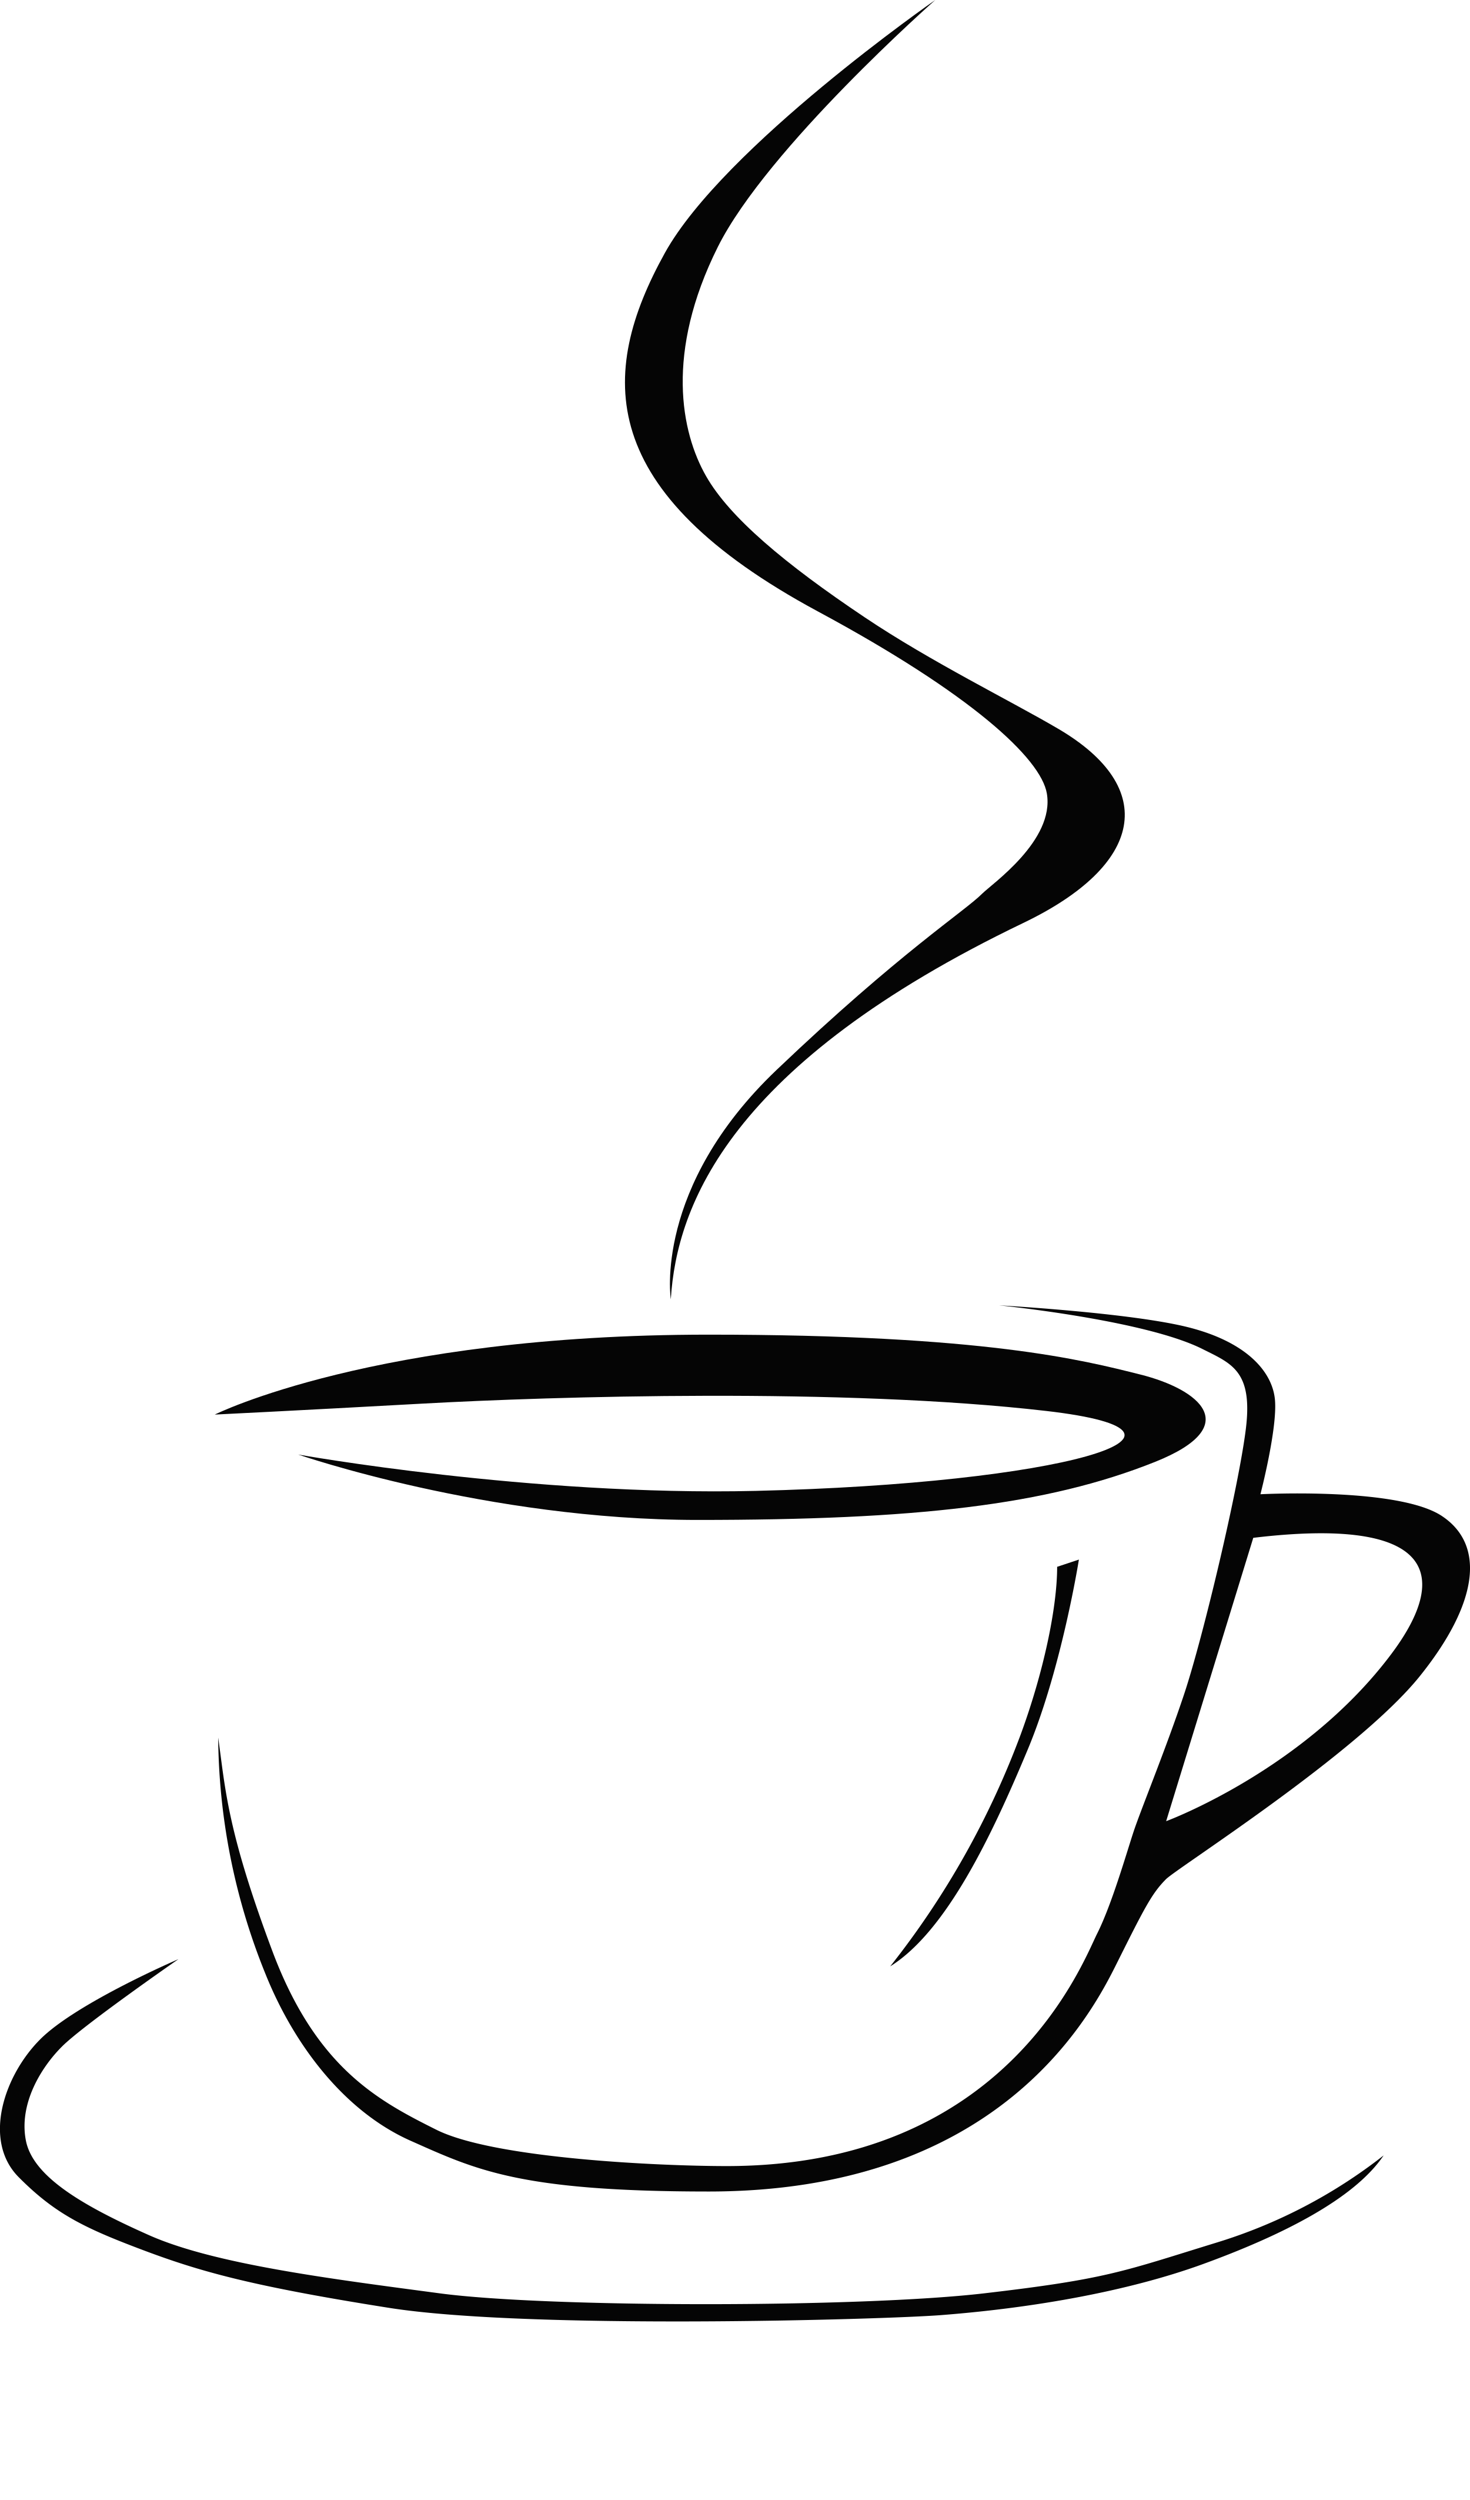 <svg xmlns="http://www.w3.org/2000/svg" width="231.83" height="394.1" viewBox="0 0 231.83 394.1"><defs><style>.cls-1{fill:#050505;}</style></defs><title>cw-images</title><g id="Layer_13" data-name="Layer 13"><g id="Group_3" data-name="Group 3"><path id="Path_7" data-name="Path 7" class="cls-1" d="M33.87,223s25.19-12.6,77.87-12.6c43.52,0,59,4,68.15,6.3s16.48,8.07,2.29,13.75c-17.18,6.87-37.8,9.16-72.15,9.16-33.21,0-63-10.31-63-10.31s36.64,6.57,72.15,5.73c48.1-1.15,75.59-9.16,45.82-12.6-32-3.7-77.88-2.29-98.5-1.15S33.87,223,33.87,223Z"/><path id="Path_8" data-name="Path 8" class="cls-1" d="M166.72,247l3.43-1.14s-2.69,17-8,29.78c-5.73,13.74-12.88,28.8-21.76,34.35A134.27,134.27,0,0,0,161,273.35C164.52,263.76,166.72,253.55,166.72,247Z"/><path id="Path_9" data-name="Path 9" class="cls-1" d="M227.41,239c-6.87-4.59-28.63-3.44-28.63-3.44s2.7-10.38,2.29-14.89-4.58-9.16-13.74-11.45-29.78-3.44-29.78-3.44,22.91,2.29,32.06,6.87c4.58,2.3,8,3.44,6.87,12.6s-6.73,32.81-9.73,41.81c-2.86,8.59-6.87,18.32-8,21.76s-3.43,11.45-5.72,16-14.32,36.65-58.41,36.65c-10.37,0-36.65-1.15-45.81-5.73S49.89,326,43,307.7c-7.25-19.33-7.45-25.77-8.59-33.78a100.93,100.93,0,0,0,7.44,37.22c4.59,11.45,12.6,21.76,22.91,26.34s17.18,8,47,8c44.66,0,59.55-26.34,64.13-35.5s5.72-11.45,8-13.74c1.81-1.81,30.36-19.91,40.08-32.07C233.14,252.73,234.29,243.57,227.41,239Zm-8,21.76c-13.74,18.32-35.5,26.34-35.5,26.34l13.74-44.67c28.64-3.43,31.12,5.86,21.76,18.33Z"/><path id="Path_10" data-name="Path 10" class="cls-1" d="M28.14,308.85s-16,6.87-21.76,12.6-9.16,16-3.44,21.76,10.31,8,19.47,11.45,17.18,5.72,38.94,9.16c22,3.47,77.84,1.85,87,1.15,14.89-1.15,29.64-3.81,41.23-8,12.6-4.58,24-10.31,28.63-17.18a81.19,81.19,0,0,1-26.34,13.74c-14.89,4.58-17.18,5.73-36.65,8s-68.71,2.29-85.89,0-35.5-4.58-45.81-9.16S5.23,343.2,4.09,337.48,6.38,326,9.81,322.59,28.14,308.85,28.14,308.85Z"/><path id="Full_Length" data-name="Full Length" class="cls-1" d="M105.79,204.82s-2.78-17.61,16.68-36.15,29.66-25,32.44-27.8c1.57-1.56,11.42-8.39,10.19-15.76-.92-5.56-12-15.75-36.13-28.73-35-18.86-34.77-37.32-24.1-56.53C114.14,23.17,147.5,0,147.5,0S121,23.35,113.21,38.92c-8.34,16.69-5.81,29.23-1.85,36.15,3.7,6.49,12.4,13.8,25,22.24,10.42,7,23.14,13.23,30.58,17.61,15.76,9.27,13.51,21.43-5.56,30.58C115.05,167.75,106.72,190,105.79,204.82Z"/></g></g></svg>